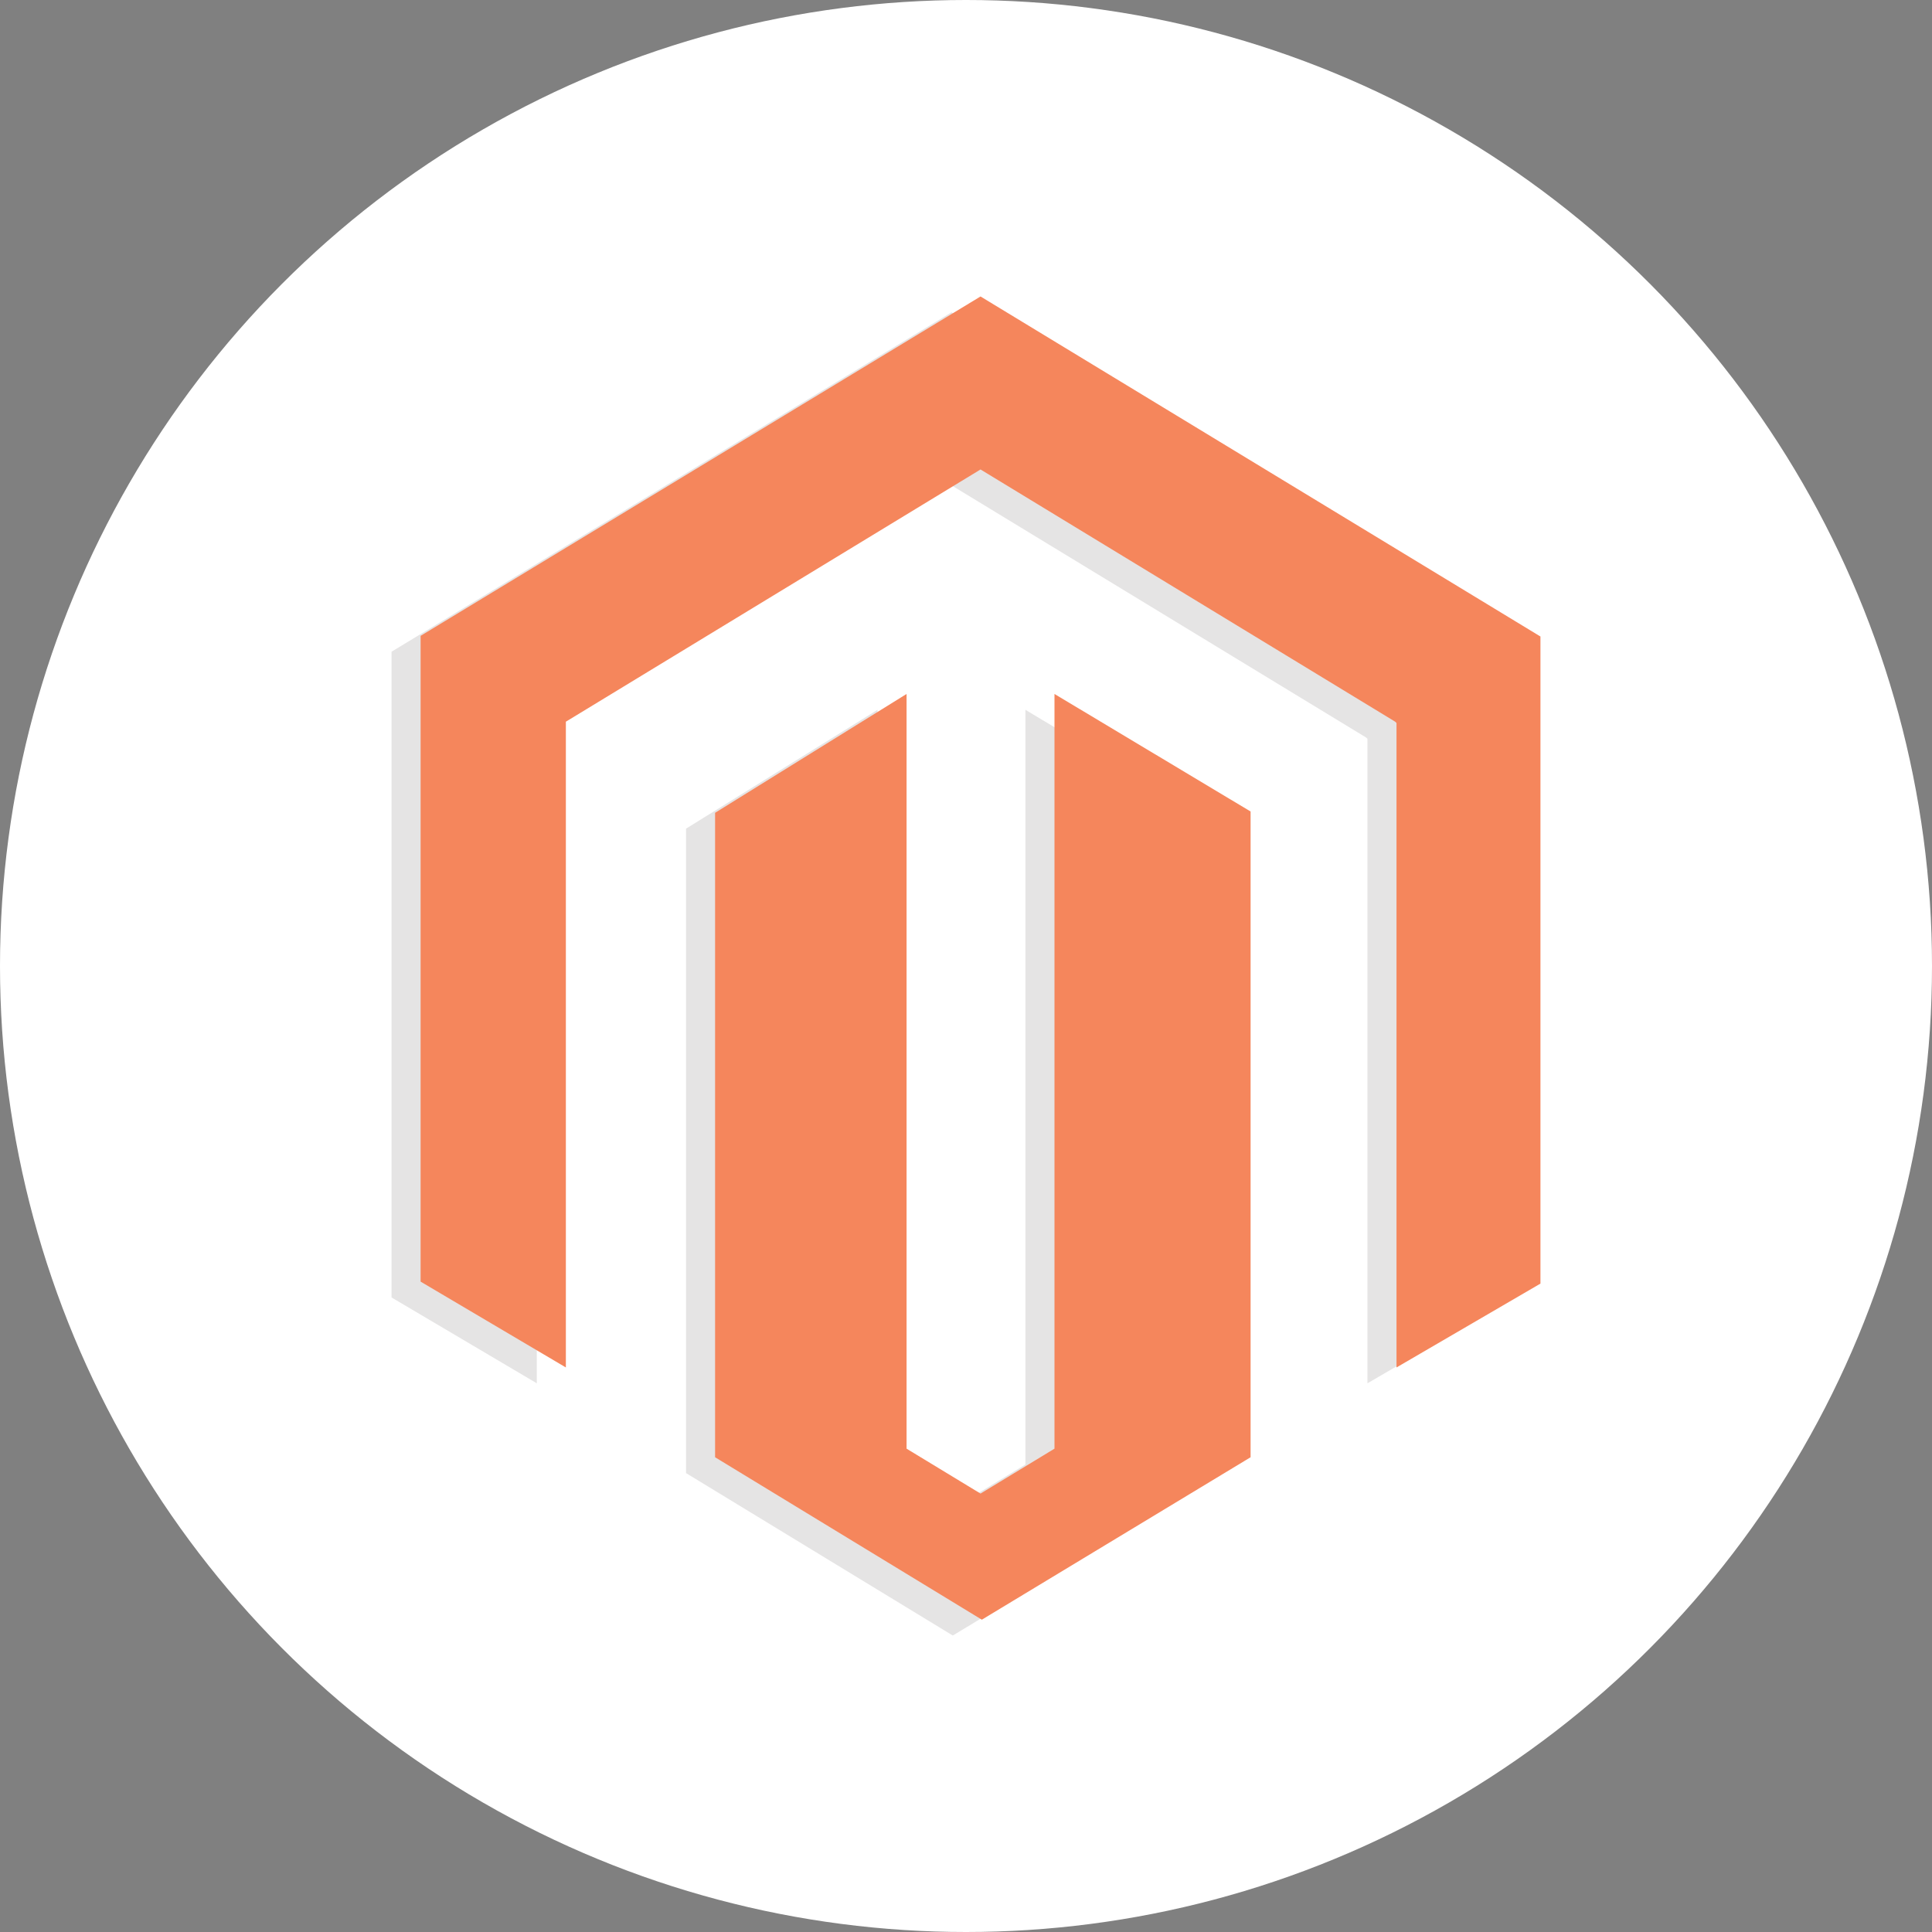 <?xml version="1.0" encoding="utf-8"?>
<!-- Generator: Adobe Illustrator 23.0.3, SVG Export Plug-In . SVG Version: 6.00 Build 0)  -->
<svg version="1.1" id="Layer_1" xmlns="http://www.w3.org/2000/svg" xmlns:xlink="http://www.w3.org/1999/xlink" x="0px" y="0px"
	 viewBox="0 0 292.6 292.6" style="enable-background:new 0 0 292.6 292.6;" xml:space="preserve">
<rect x="0" y="0" width="292.6" height="292.6" fill="#808080" stroke="none"/>
<style type="text/css">
	.st0{fill:#FFFFFF;}
	.st1{opacity:0.12;fill:#231F20;enable-background:new    ;}
	.st2{fill:#F5865C;}
</style>
<circle class="st0" cx="146.3" cy="146.3" r="146.3"/>
<path class="st1" d="M155.3,107.5v114.3l-11.2,6.8l-11.2-6.8V107.5l-29,18v97.6l40.4,24.6l40.7-24.6v-97.8L155.3,107.5z M144.1,47.3
	L59.3,98.7v97.8l22,13v-97.8l62.8-38.2l62.8,38.2l0.2,0.2v97.6l21.8-12.7v-98L144.1,47.3z"/>
<path class="st2" d="M159.7,105.1v114.3l-11.2,6.8l-11.2-6.8V105.1l-29,18v97.6l40.4,24.6l40.7-24.6v-97.8L159.7,105.1z M148.5,44.9
	L63.7,96.3v97.8l22,13v-97.8l62.8-38.2l62.8,38.2l0.2,0.2v97.6l21.8-12.7v-98L148.5,44.9z"/>
</svg>
